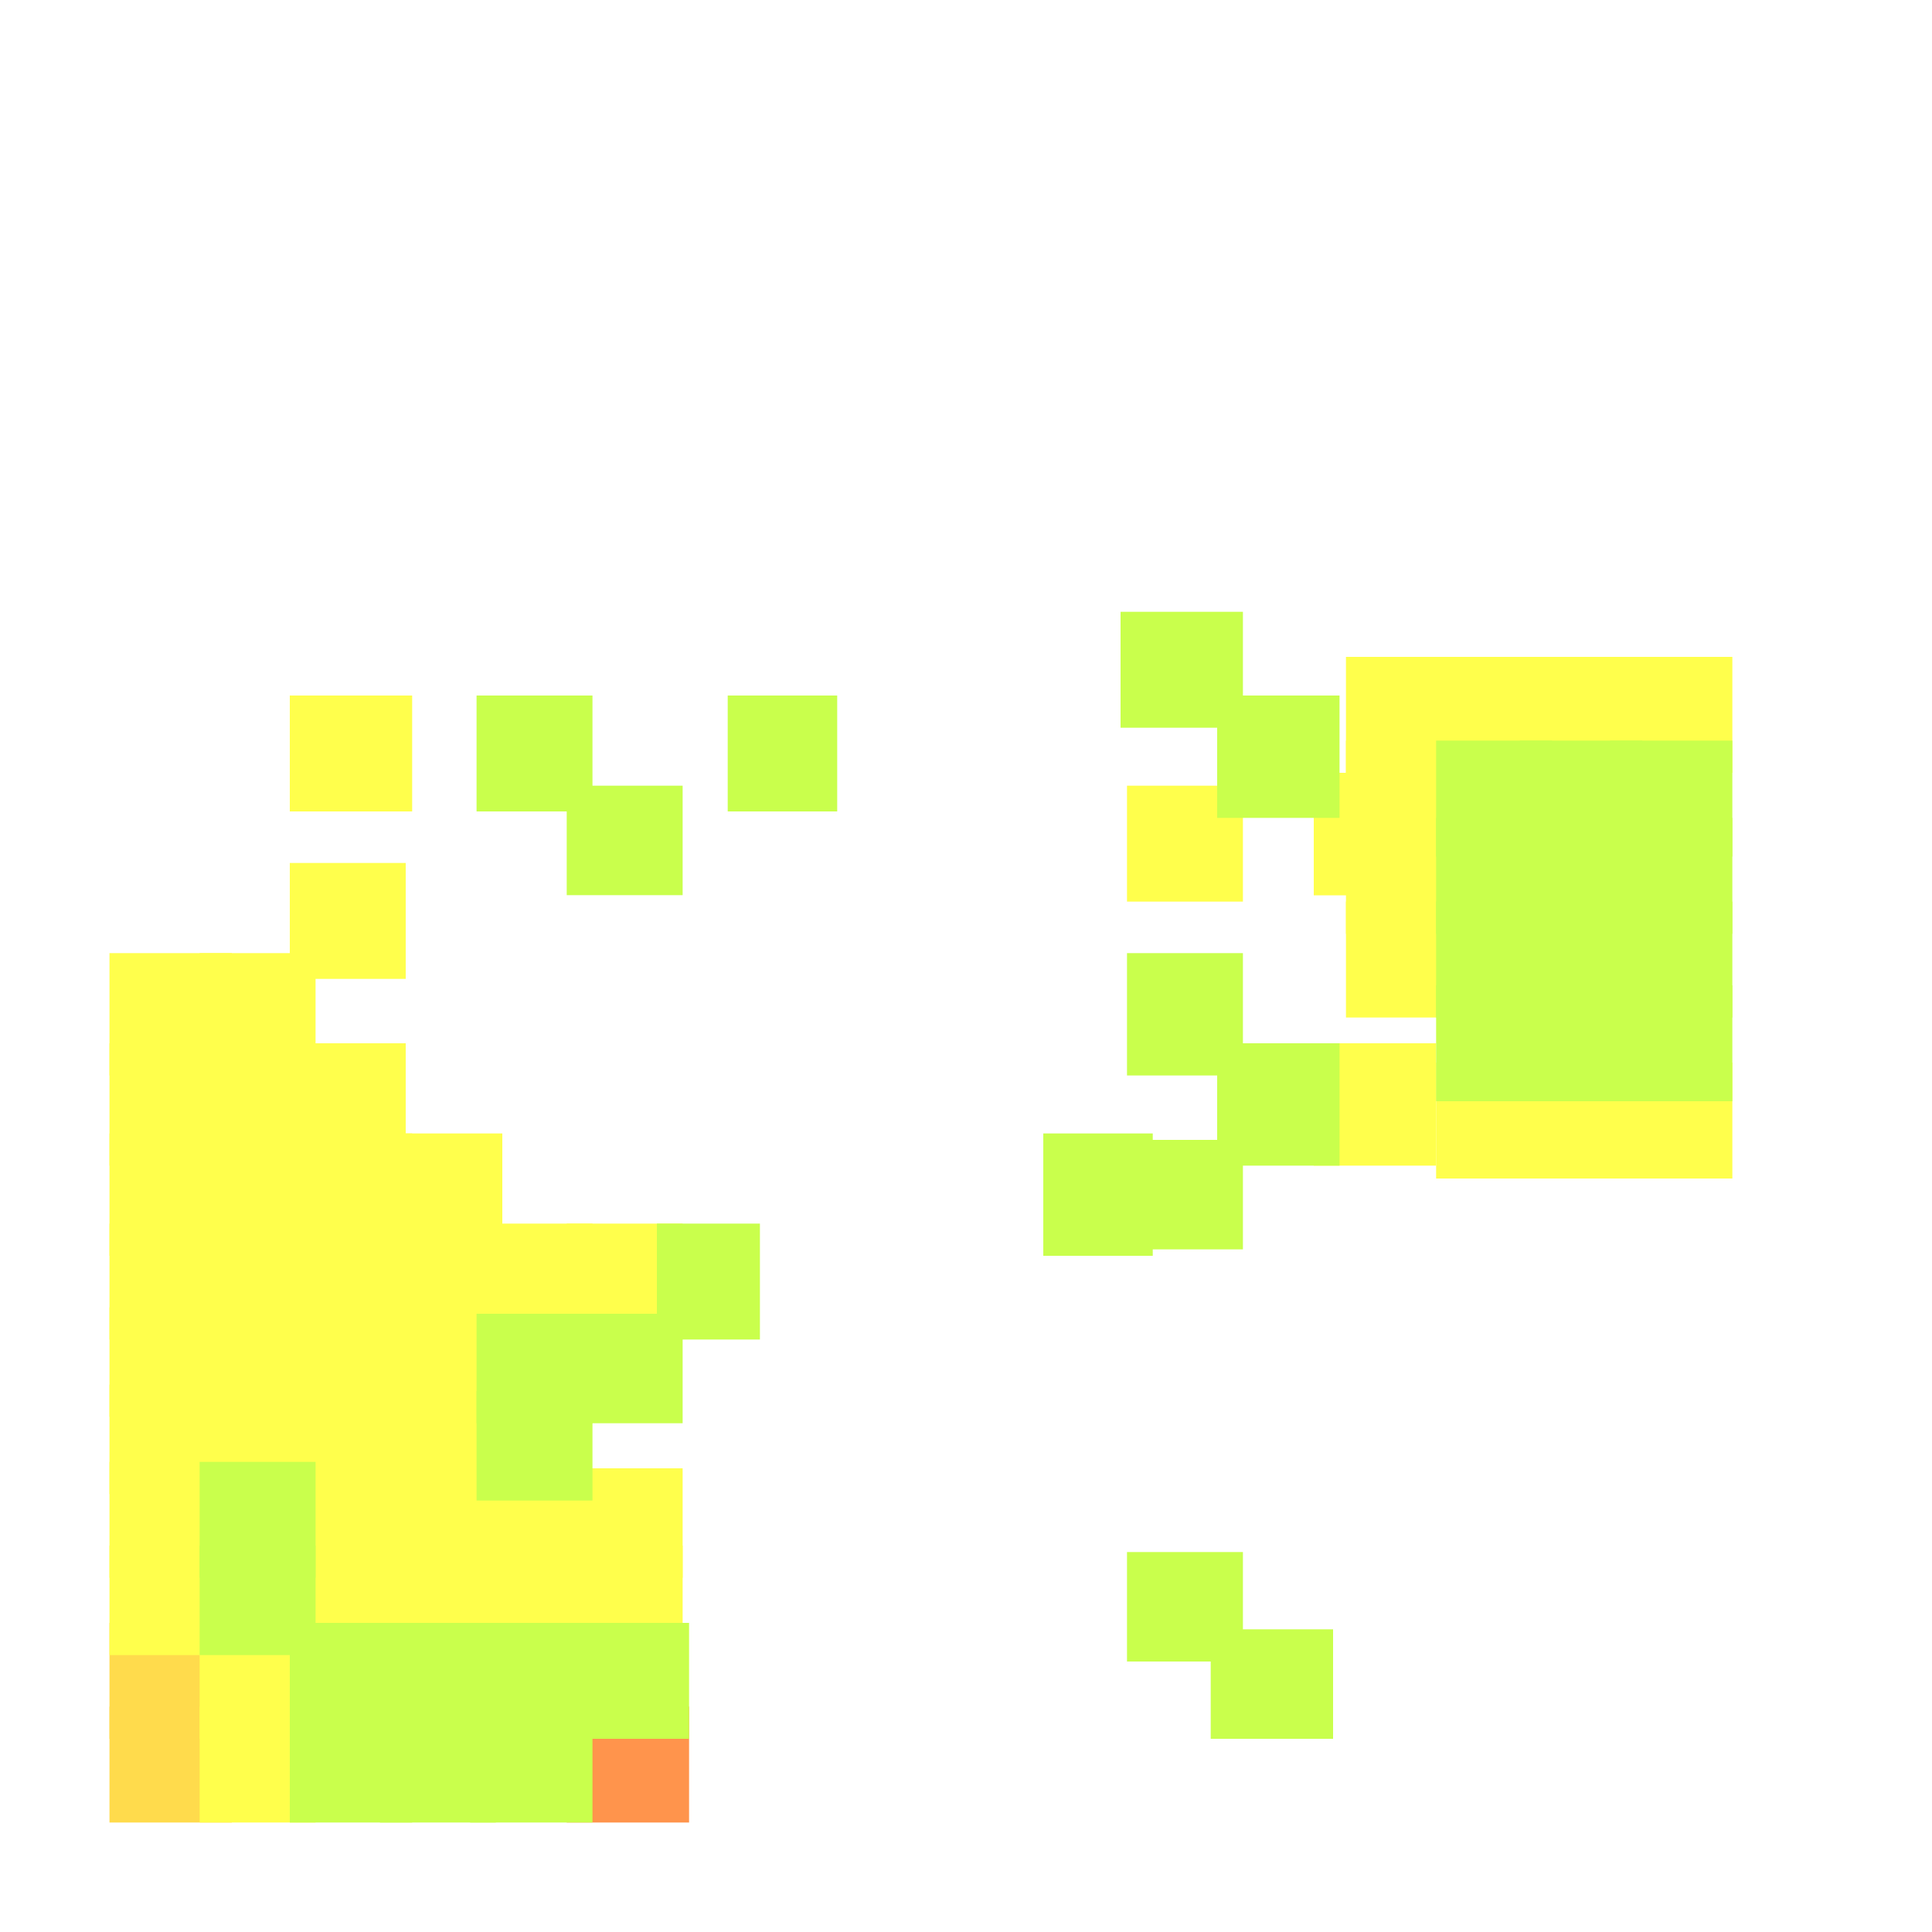 <?xml version="1.0" encoding="utf-8"?>
<svg xmlns="http://www.w3.org/2000/svg" width="300" height="300"
        viewBox="0 0 300 300" class="creatureMap" style="position:absolute;">
    <defs>
        <filter id="blur" x="-30%" y="-30%" width="160%" height="160%">
            <feGaussianBlur stdDeviation="3" />
        </filter>
        <pattern id="pattern-untameable" width="10" height="10" patternTransform="rotate(135)" patternUnits="userSpaceOnUse">
            <rect width="4" height="10" fill="black"></rect>
        </pattern>
        <filter id="groupStroke">
            <feFlood result="outsideColor" flood-color="black"/>
            <feMorphology in="SourceAlpha" operator="dilate" radius="2"/>
            <feComposite result="strokeoutline1" in="outsideColor" operator="in"/>
            <feComposite result="strokeoutline2" in="strokeoutline1" in2="SourceAlpha" operator="out"/>
            <feGaussianBlur in="strokeoutline2" result="strokeblur" stdDeviation="1"/>
        </filter>
        <style>
            .spawningMap-very-common { fill: #0F0; }
            .spawningMap-common { fill: #B2FF00; }
            .spawningMap-uncommon { fill: #FF0; }
            .spawningMap-very-uncommon { fill: #FC0; }
            .spawningMap-rare { fill: #F60; }
            .spawningMap-very-rare { fill: #F00; }
            .spawning-map-point { stroke:black; stroke-width:1; }
        </style>
    </defs>

<g filter="url(#blur)" opacity="0.7">
<g class="spawningMap-rare">
<rect x="88" y="265" width="19" height="18" />
</g>
<g class="spawningMap-very-uncommon">
<rect x="17" y="252" width="19" height="18" />
<rect x="17" y="265" width="19" height="18" />
</g>
<g class="spawningMap-uncommon">
<rect x="45" y="108" width="19" height="18" />
<rect x="204" y="120" width="18" height="19" />
<rect x="31" y="215" width="18" height="17" />
<rect x="31" y="162" width="18" height="19" />
<rect x="74" y="228" width="18" height="17" />
<rect x="74" y="240" width="18" height="17" />
<rect x="88" y="228" width="18" height="17" />
<rect x="17" y="227" width="19" height="18" />
<rect x="204" y="120" width="18" height="19" />
<rect x="17" y="240" width="19" height="17" />
<rect x="204" y="162" width="19" height="19" />
<rect x="46" y="228" width="18" height="17" />
<rect x="175" y="122" width="18" height="18" />
<rect x="46" y="240" width="18" height="17" />
<rect x="59" y="228" width="19" height="17" />
<rect x="59" y="240" width="19" height="17" />
<rect x="17" y="215" width="19" height="17" />
<rect x="31" y="203" width="18" height="17" />
<rect x="17" y="203" width="19" height="17" />
<rect x="46" y="204" width="18" height="17" />
<rect x="46" y="216" width="18" height="17" />
<rect x="59" y="204" width="19" height="17" />
<rect x="59" y="216" width="19" height="17" />
<rect x="17" y="176" width="19" height="19" />
<rect x="17" y="190" width="19" height="18" />
<rect x="31" y="176" width="18" height="19" />
<rect x="46" y="176" width="18" height="19" />
<rect x="46" y="190" width="18" height="18" />
<rect x="59" y="176" width="19" height="19" />
<rect x="59" y="190" width="19" height="18" />
<rect x="17" y="148" width="19" height="19" />
<rect x="17" y="162" width="19" height="19" />
<rect x="31" y="148" width="18" height="19" />
<rect x="31" y="190" width="18" height="18" />
<rect x="45" y="162" width="18" height="19" />
<rect x="45" y="134" width="18" height="18" />
<rect x="31" y="252" width="18" height="18" />
<rect x="31" y="265" width="18" height="18" />
<rect x="88" y="240" width="18" height="17" />
<rect x="74" y="190" width="18" height="18" />
<rect x="88" y="190" width="18" height="18" />
<rect x="209" y="127" width="19" height="18" />
<rect x="209" y="140" width="19" height="18" />
<rect x="223" y="165" width="18" height="18" />
<rect x="209" y="102" width="19" height="18" />
<rect x="209" y="115" width="19" height="18" />
<rect x="223" y="102" width="18" height="18" />
<rect x="236" y="102" width="19" height="18" />
<rect x="250" y="102" width="19" height="18" />
<rect x="236" y="165" width="19" height="18" />
<rect x="250" y="165" width="19" height="18" />
</g>
<g class="spawningMap-common">
<rect x="73" y="252" width="19" height="18" />
<rect x="73" y="265" width="19" height="18" />
<rect x="88" y="252" width="19" height="18" />
<rect x="59" y="265" width="18" height="18" />
<rect x="189" y="162" width="19" height="19" />
<rect x="174" y="95" width="19" height="18" />
<rect x="189" y="108" width="19" height="19" />
<rect x="188" y="253" width="19" height="17" />
<rect x="74" y="108" width="18" height="18" />
<rect x="113" y="108" width="17" height="18" />
<rect x="45" y="252" width="19" height="18" />
<rect x="45" y="265" width="19" height="18" />
<rect x="59" y="252" width="18" height="18" />
<rect x="162" y="176" width="17" height="19" />
<rect x="175" y="177" width="18" height="17" />
<rect x="31" y="227" width="18" height="18" />
<rect x="175" y="148" width="18" height="19" />
<rect x="31" y="240" width="18" height="17" />
<rect x="175" y="241" width="18" height="17" />
<rect x="74" y="204" width="18" height="17" />
<rect x="74" y="216" width="18" height="17" />
<rect x="88" y="204" width="18" height="17" />
<rect x="102" y="190" width="16" height="18" />
<rect x="88" y="122" width="18" height="17" />
<rect x="223" y="115" width="18" height="18" />
<rect x="223" y="127" width="18" height="18" />
<rect x="223" y="140" width="18" height="18" />
<rect x="223" y="153" width="18" height="18" />
<rect x="236" y="115" width="19" height="18" />
<rect x="250" y="115" width="19" height="18" />
<rect x="236" y="127" width="19" height="18" />
<rect x="236" y="140" width="19" height="18" />
<rect x="250" y="127" width="19" height="18" />
<rect x="250" y="140" width="19" height="18" />
<rect x="236" y="153" width="19" height="18" />
<rect x="250" y="153" width="19" height="18" />
</g>
</g>
</svg>